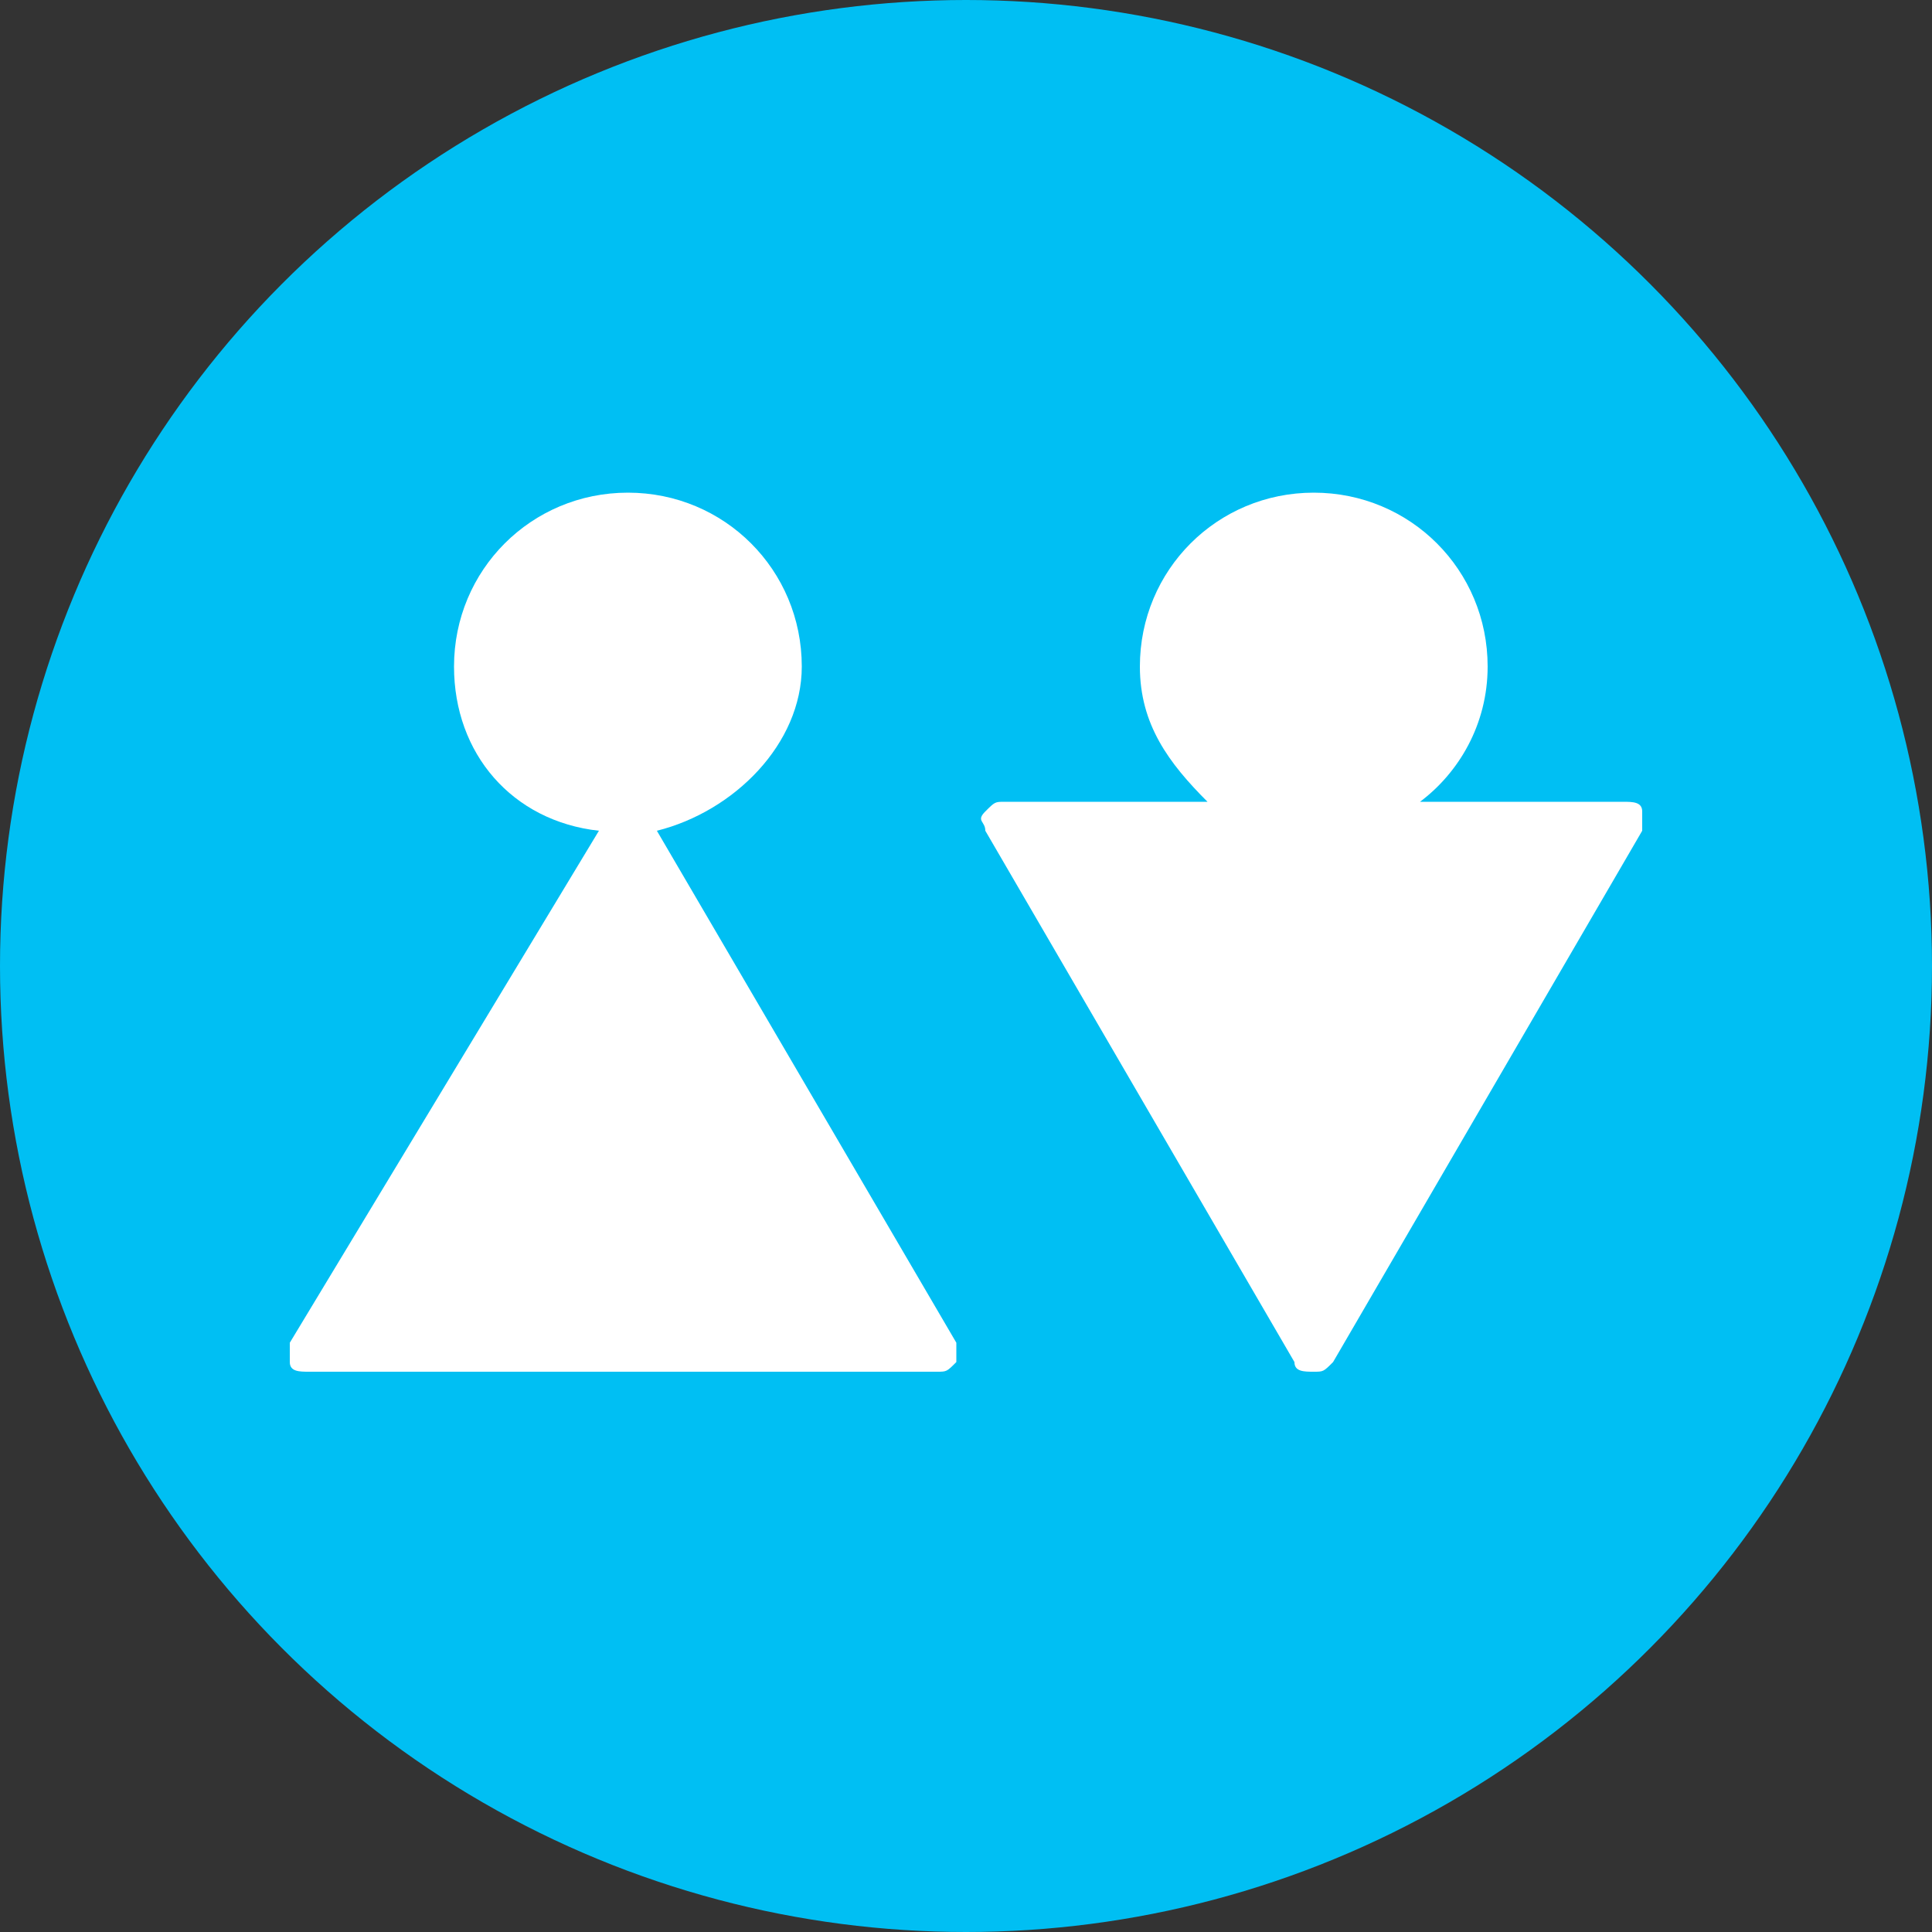 <?xml version="1.0" encoding="utf-8"?>
<!-- Generator: Adobe Illustrator 19.2.1, SVG Export Plug-In . SVG Version: 6.00 Build 0)  -->
<svg version="1.1" id="Layer_1" xmlns="http://www.w3.org/2000/svg" xmlns:xlink="http://www.w3.org/1999/xlink" x="0px" y="0px"
	 viewBox="0 0 20 20" style="enable-background:new 0 0 20 20;" xml:space="preserve">
<rect x="0" y="0" width="20" height="20" fill="#333333" stroke="none"/>
<style type="text/css">
	.st0{fill:#00BFF3;}
	.st1{fill:#FFFFFF;}
</style>
<circle class="st0" cx="10" cy="10" r="10"/>
<g>
	<path class="st1" d="M6.8,8.6c0.8-0.2,1.5-0.9,1.5-1.7c0-1-0.8-1.8-1.8-1.8S4.7,5.9,4.7,6.9c0,0.9,0.6,1.6,1.5,1.7L3,13.9
		C3,14,3,14,3,14.1s0.1,0.1,0.2,0.1h6.5c0.1,0,0.1,0,0.2-0.1c0-0.1,0-0.1,0-0.2L6.8,8.6z"/>
	<path class="st1" d="M17,8.4c0-0.1-0.1-0.1-0.2-0.1h-2.1c0.4-0.3,0.7-0.8,0.7-1.4c0-1-0.8-1.8-1.8-1.8s-1.8,0.8-1.8,1.8
		c0,0.6,0.3,1,0.7,1.4h-2.1c-0.1,0-0.1,0-0.2,0.1s0,0.1,0,0.2l3.2,5.5c0,0.1,0.1,0.1,0.2,0.1s0.1,0,0.2-0.1L17,8.6
		C17,8.5,17,8.4,17,8.4z"/>
</g>
</svg>
